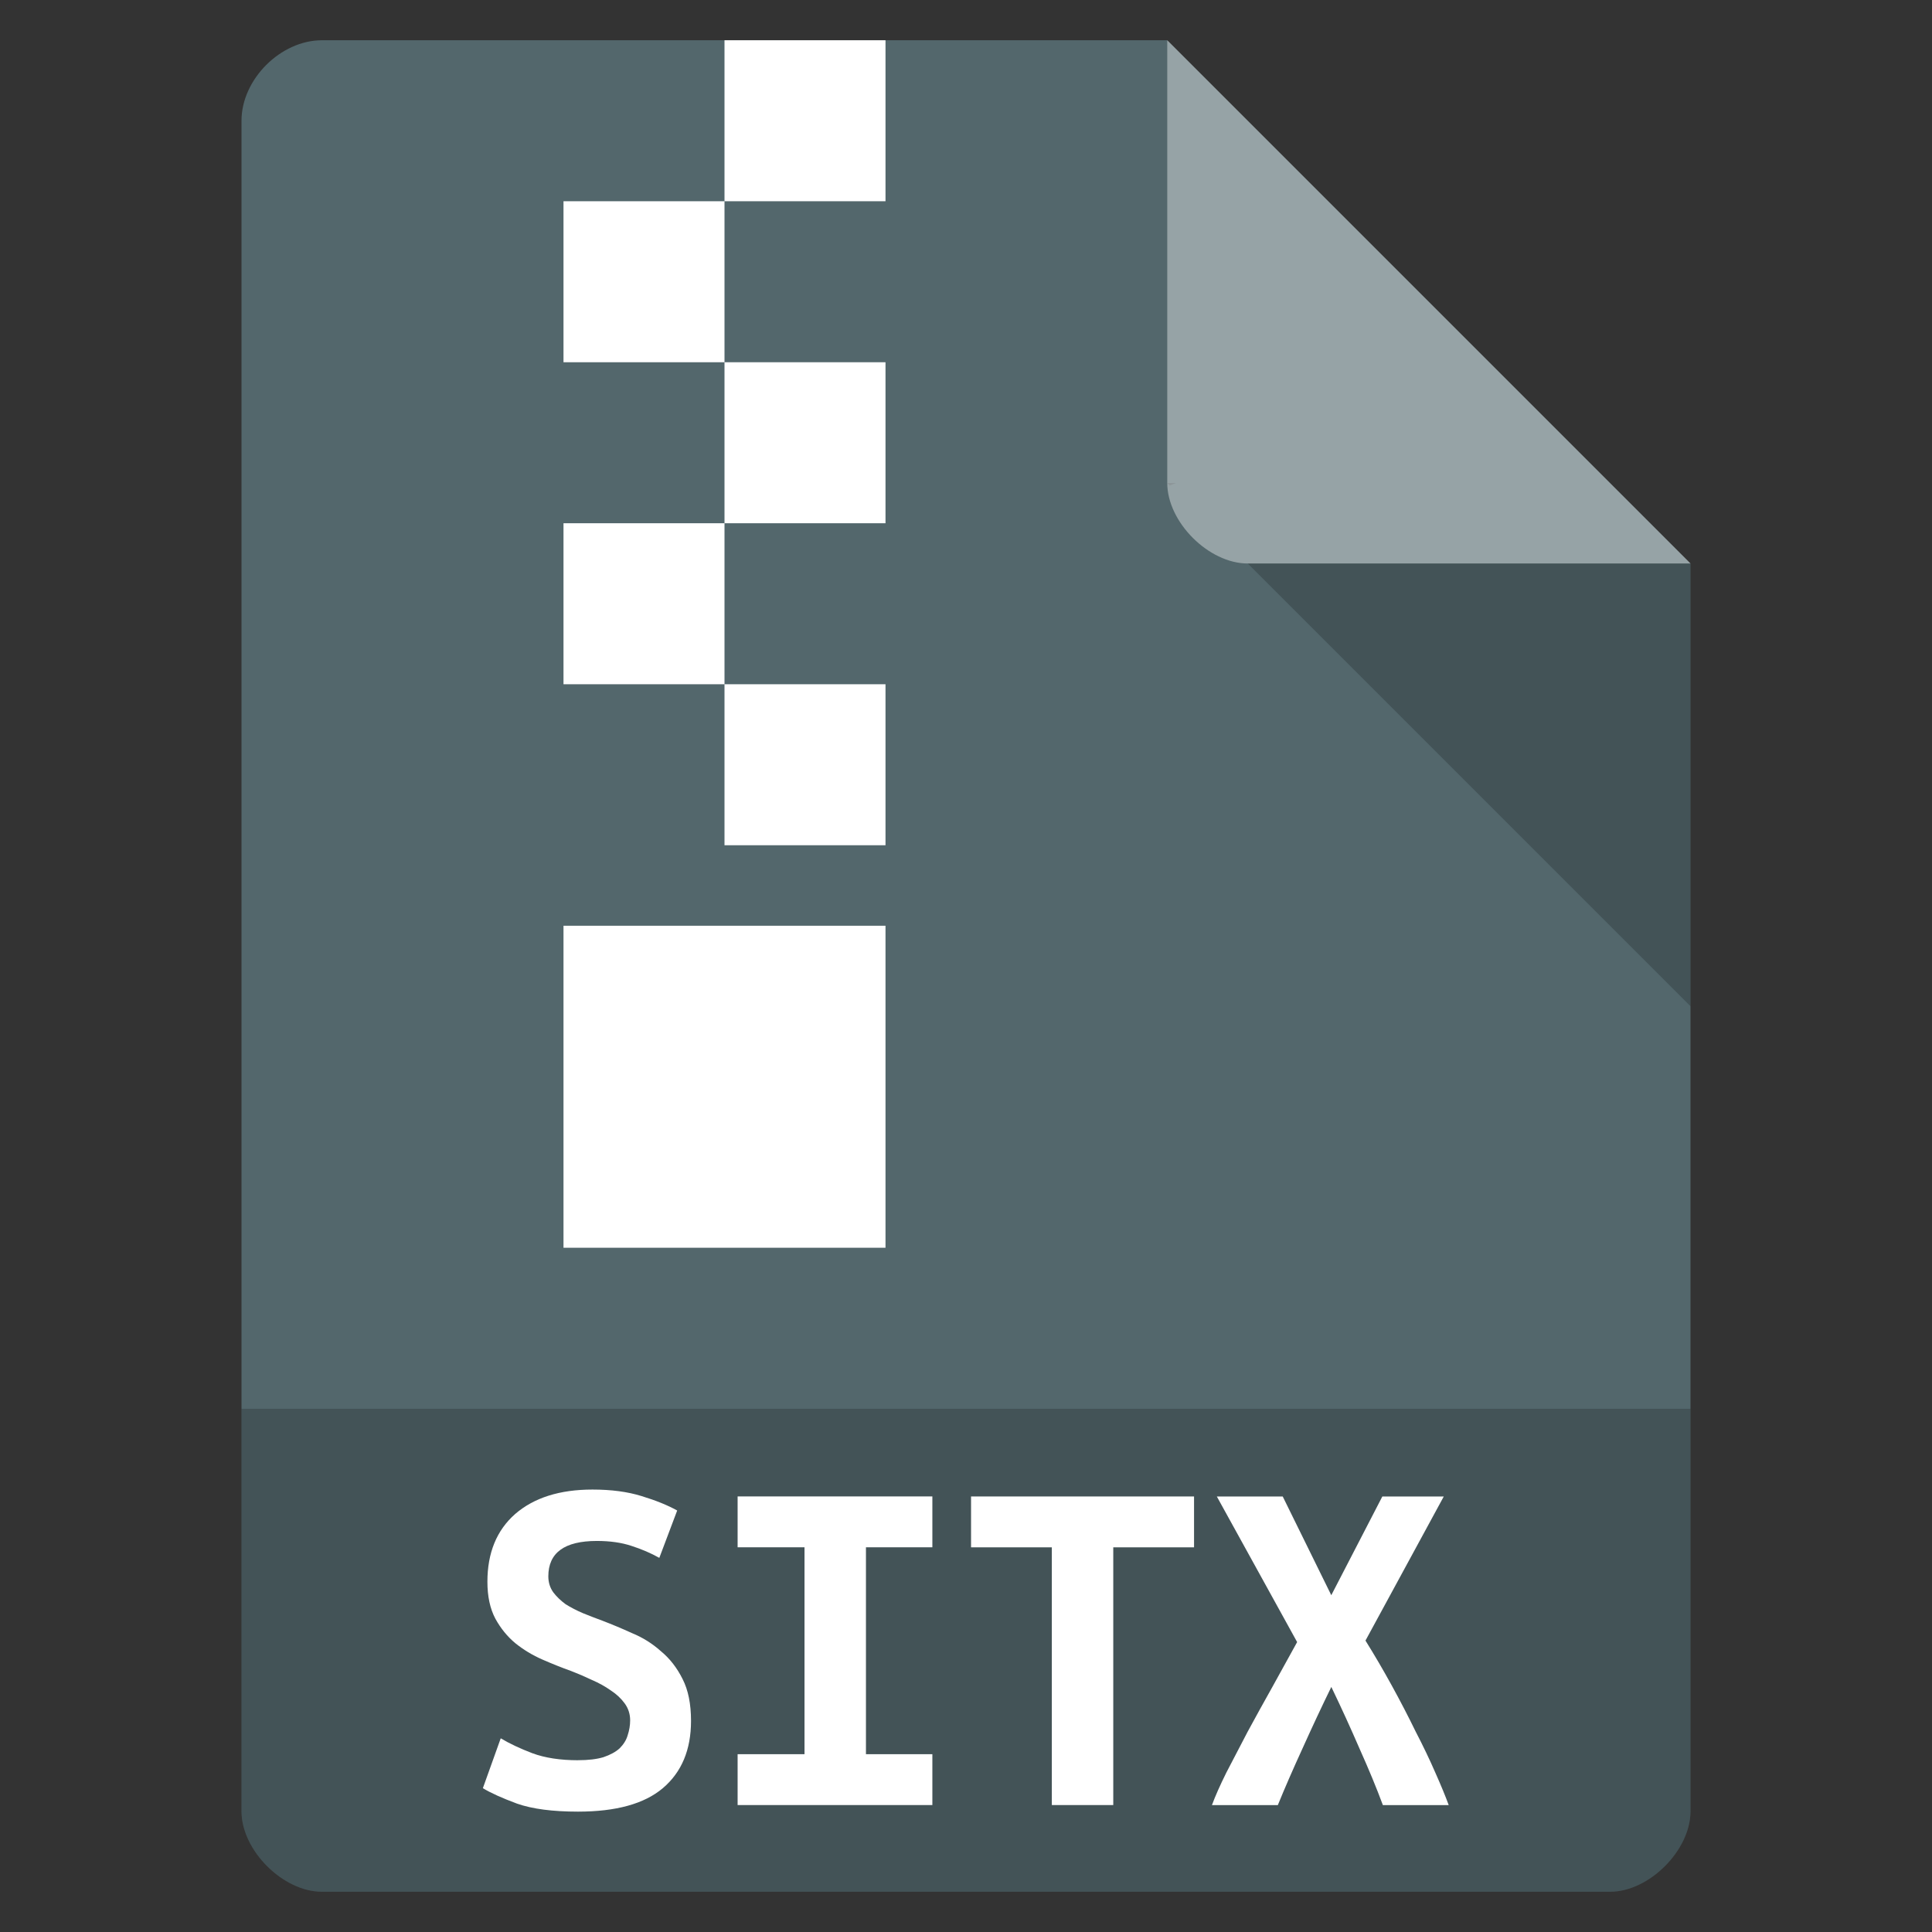 <?xml version="1.0" encoding="UTF-8" standalone="no"?>
<svg
   xmlns:dc="http://purl.org/dc/elements/1.1/"
   xmlns:cc="http://creativecommons.org/ns#"
   xmlns:rdf="http://www.w3.org/1999/02/22-rdf-syntax-ns#"
   xmlns:svg="http://www.w3.org/2000/svg"
   xmlns="http://www.w3.org/2000/svg"
   xmlns:sodipodi="http://sodipodi.sourceforge.net/DTD/sodipodi-0.dtd"
   xmlns:inkscape="http://www.inkscape.org/namespaces/inkscape"
   width="48"
   viewBox="0 0 48 48"
   height="48"
   id="svg2"
   version="1.1"
   inkscape:version="0.48.4 r9939"
   sodipodi:docname="application-x-stuffit.svg">
  <rect x="0" y="0" width="48" height="48" fill="#333333" stroke="none"/>
  <defs
     id="defs28" />
  <sodipodi:namedview
     pagecolor="#ffffff"
     bordercolor="#666666"
     borderopacity="1"
     objecttolerance="10"
     gridtolerance="10"
     guidetolerance="10"
     inkscape:pageopacity="0"
     inkscape:pageshadow="2"
     inkscape:window-width="745"
     inkscape:window-height="480"
     id="namedview26"
     showgrid="false"
     inkscape:zoom="3.4766083"
     inkscape:cx="-13.228806"
     inkscape:cy="26.611652"
     inkscape:window-x="59"
     inkscape:window-y="34"
     inkscape:window-maximized="0"
     inkscape:current-layer="svg2" />
  <path
     d="m8 1c-1.029 0-2 0.971-2 2v42c0 0.971 1.029 2 2 2h32c0.971 0 2-1.029 2-2v-31l-13-13z"
     fill="#c19553"
     id="path4"
     style="fill:#53676c;fill-opacity:1" />
  <path
     d="m29 12 0.062 0.062 0.157-0.062h-0.219zm2 2 11 11v-11h-11z"
     fill-opacity=".196"
     id="path6" />
  <path
     fill="#fff"
     d="m29 1 13 13h-11c-0.971 0-2-1.029-2-2v-11z"
     fill-opacity=".392"
     id="path8" />
  <path
     d="m6 35v10c0 0.971 1.029 2 2 2h32c0.971 0 2-1.029 2-2v-10z"
     fill-opacity=".196"
     id="path10" />
  <g
     fill="#fff"
     id="g12">
    <path
       d="m18 1v4h4v-4h-4zm0 4h-4v4h4v-4zm0 4v4h4v-4h-4zm0 4h-4v4h4v-4zm0 4v4h4v-4h-4zm-4 6v8h8v-8h-4-4z"
       id="path14" />
    <g
       transform="scale(.997 1.003)"
       id="g16">
      <path
         d="m14.405 43.601c0.255 0 0.465-0.025 0.63-0.074 0.173-0.058 0.309-0.132 0.408-0.222 0.099-0.099 0.165-0.206 0.198-0.321 0.041-0.123 0.062-0.247 0.062-0.37-0-0.156-0.045-0.296-0.136-0.42s-0.206-0.231-0.346-0.321c-0.14-0.099-0.296-0.185-0.469-0.259-0.173-0.082-0.346-0.156-0.519-0.222-0.231-0.082-0.469-0.177-0.716-0.284s-0.473-0.243-0.679-0.408c-0.198-0.165-0.362-0.366-0.494-0.605-0.132-0.247-0.198-0.552-0.198-0.914-0-0.716 0.231-1.276 0.692-1.679 0.469-0.403 1.111-0.605 1.926-0.605 0.469 0 0.877 0.054 1.222 0.161 0.354 0.107 0.65 0.226 0.889 0.358l-0.445 1.173c-0.206-0.115-0.436-0.214-0.692-0.296-0.247-0.082-0.535-0.123-0.864-0.123-0.807 0-1.21 0.292-1.21 0.877-0 0.148 0.041 0.28 0.123 0.395 0.082 0.107 0.185 0.206 0.309 0.296 0.132 0.082 0.276 0.156 0.432 0.222 0.165 0.066 0.325 0.128 0.482 0.185 0.239 0.091 0.486 0.193 0.741 0.309 0.263 0.107 0.502 0.255 0.716 0.445 0.222 0.181 0.403 0.412 0.543 0.692 0.14 0.272 0.21 0.617 0.21 1.037-0 0.716-0.235 1.272-0.704 1.667-0.461 0.387-1.165 0.58-2.112 0.58-0.634 0-1.14-0.066-1.519-0.198-0.379-0.14-0.663-0.268-0.852-0.383l0.445-1.235c0.222 0.132 0.486 0.255 0.79 0.37 0.313 0.115 0.692 0.173 1.136 0.173"
         id="path18" />
      <path
         d="m18.381 44.712v-1.26h1.667v-5.125h-1.667v-1.26h4.853v1.26h-1.655v5.125h1.655v1.26h-4.853"
         id="path20" />
      <path
         d="m29.755 37.068v1.26h-2.013v6.384h-1.531v-6.384h-2.013v-1.26h5.557"
         id="path22" />
      <path
         d="m34.46 44.712c-0.156-0.42-0.35-0.885-0.58-1.395-0.222-0.51-0.457-1.021-0.704-1.531-0.239 0.486-0.477 0.992-0.716 1.519-0.239 0.519-0.445 0.988-0.617 1.408h-1.642c0.082-0.222 0.202-0.49 0.358-0.803 0.165-0.313 0.342-0.65 0.531-1.013 0.198-0.362 0.403-0.733 0.617-1.111 0.214-0.387 0.42-0.757 0.617-1.111l-2.001-3.606h1.642l1.21 2.445 1.272-2.445h1.531l-1.951 3.569c0.222 0.354 0.44 0.724 0.654 1.111 0.214 0.387 0.412 0.766 0.593 1.136 0.189 0.362 0.354 0.704 0.494 1.025 0.14 0.313 0.251 0.58 0.333 0.803h-1.642"
         id="path24" />
    </g>
  </g>
</svg>
